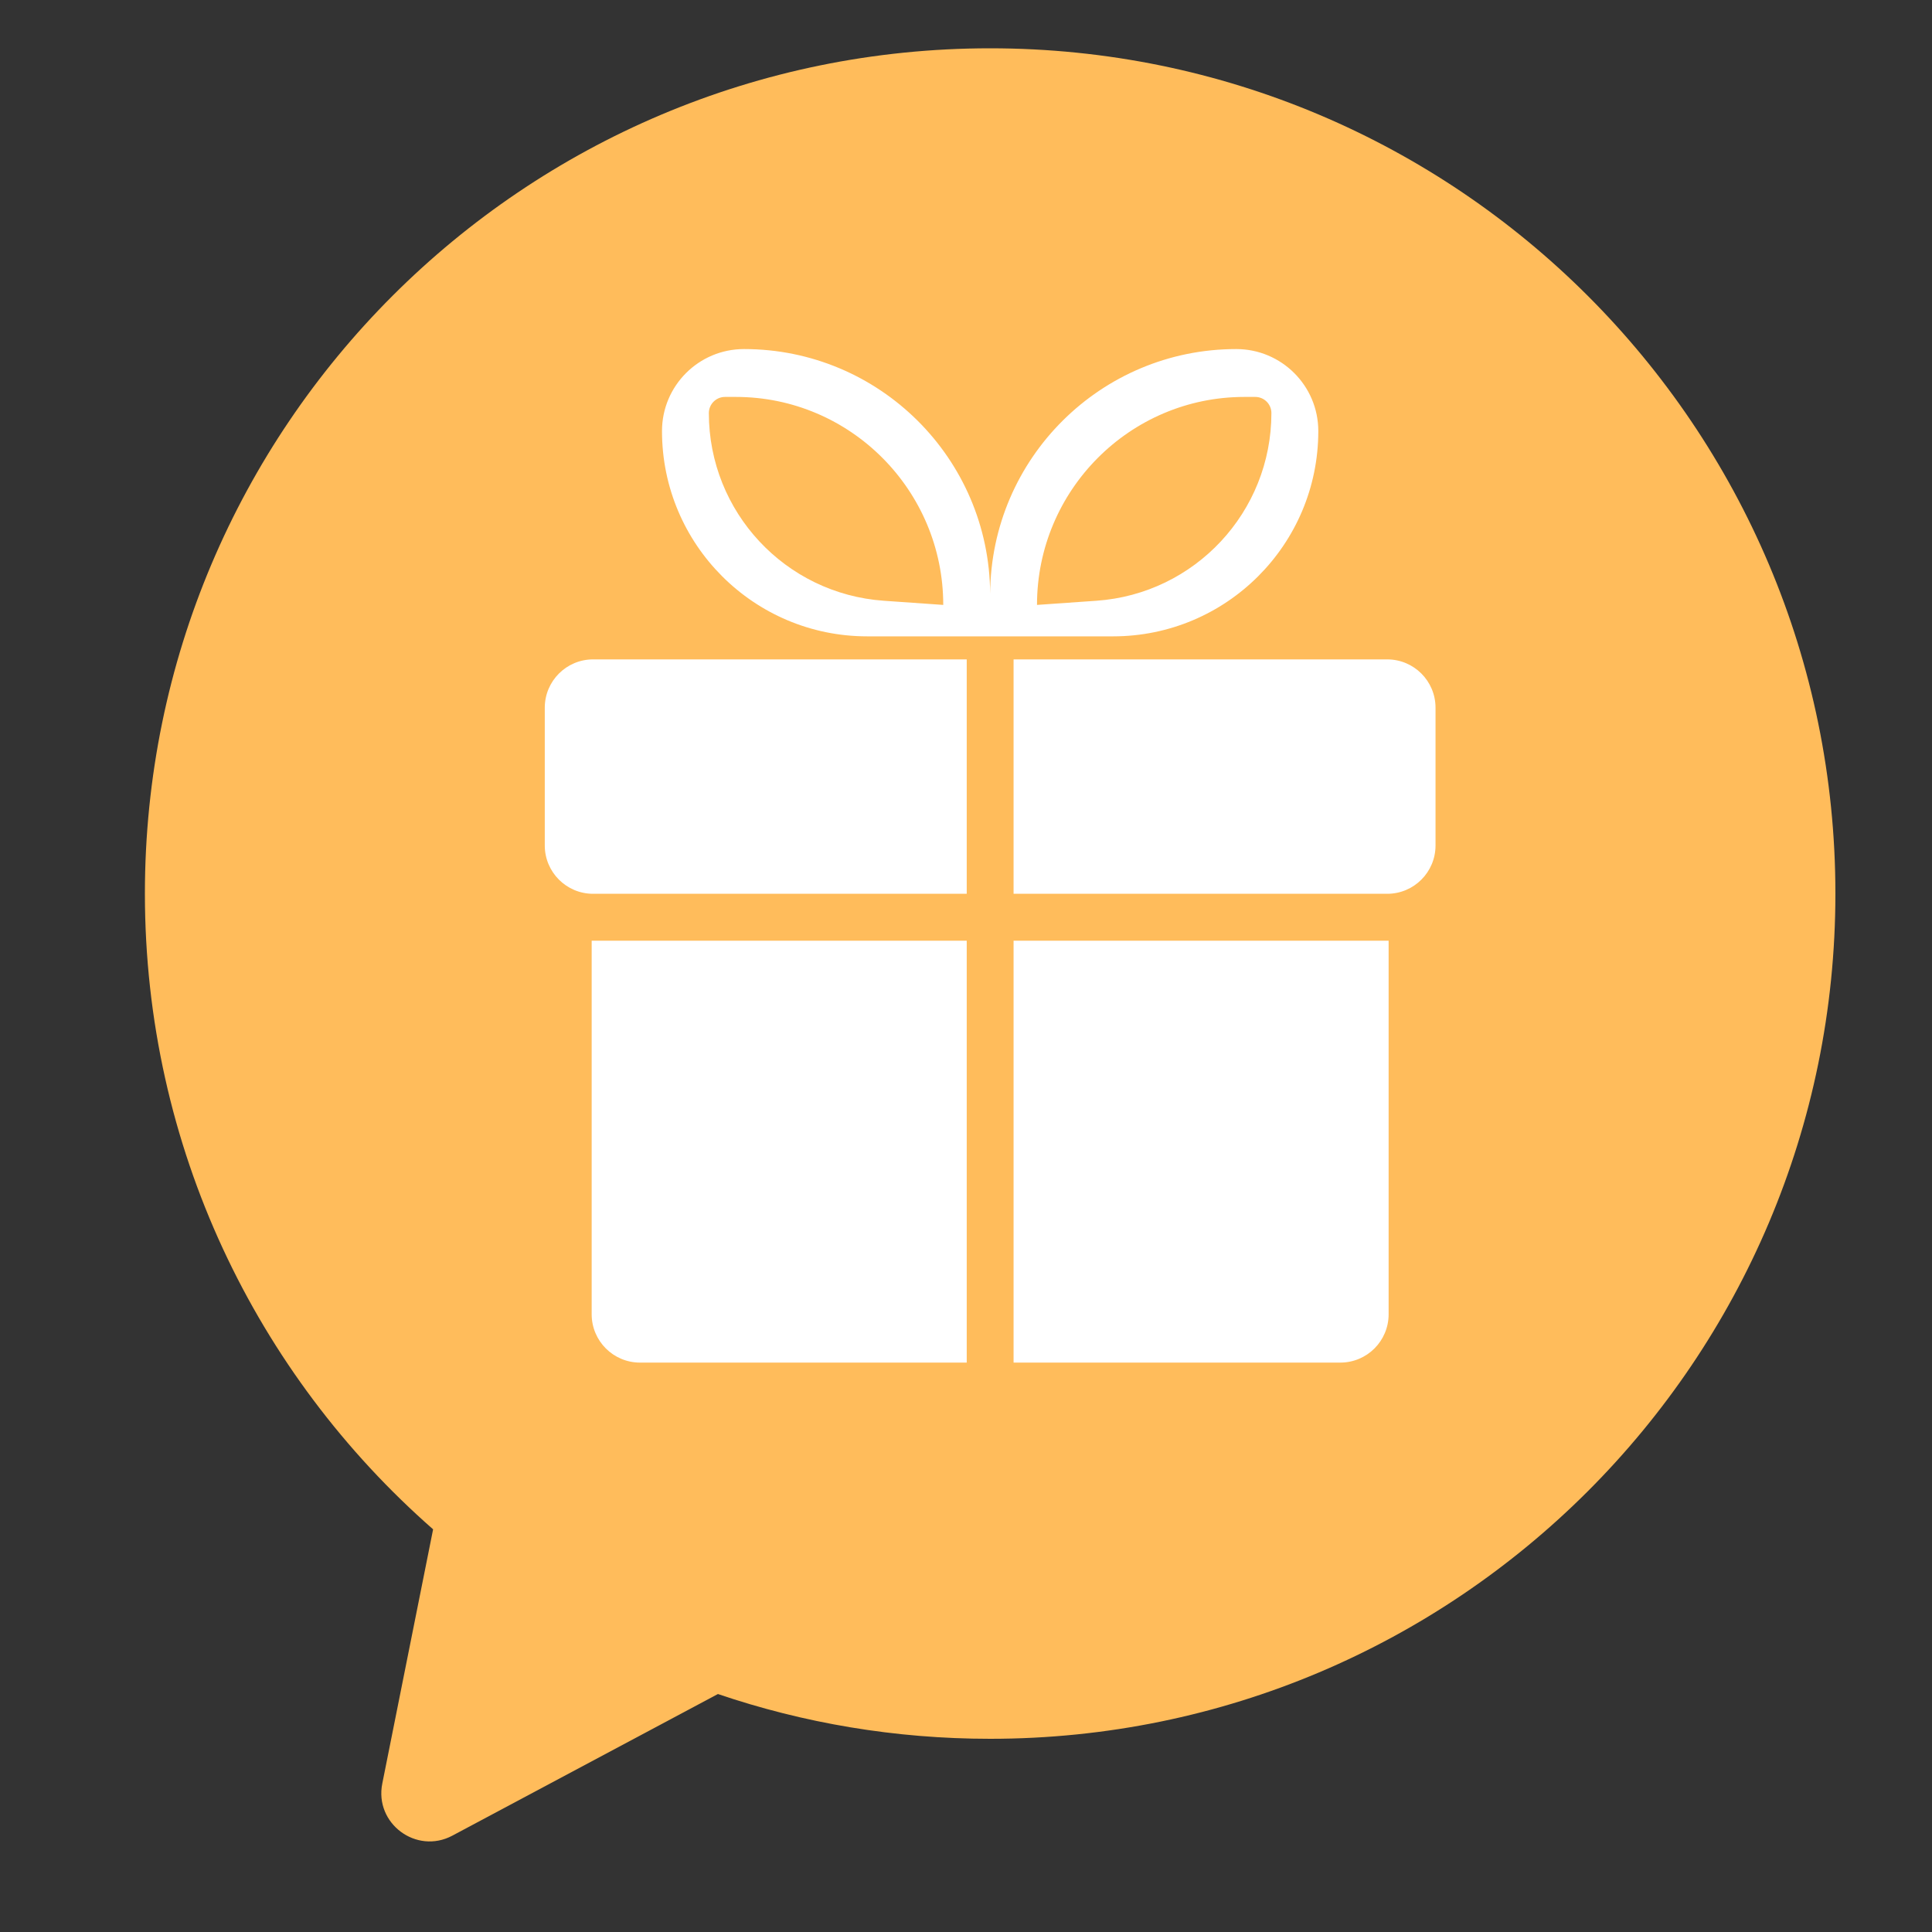 <svg width="40" height="40" viewBox="0 0 40 40" fill="none" xmlns="http://www.w3.org/2000/svg">
<rect x="0" y="0" width="40" height="40" fill="#333333" stroke="none"/>
<path fill-rule="evenodd" clip-rule="evenodd" d="M20.5 36C30.165 36 38 28.165 38 18.5C38 8.835 30.165 1 20.5 1C10.835 1 3 8.835 3 18.5C3 23.747 5.309 28.455 8.967 31.663L7.915 36.926C7.749 37.754 8.621 38.402 9.366 38.005L14.864 35.073C16.632 35.674 18.528 36 20.5 36Z" fill="#FFBC5B"/>
<path fill-rule="evenodd" clip-rule="evenodd" d="M15.404 7.227C14.466 7.227 13.706 7.987 13.706 8.925C13.706 11.272 15.608 13.175 17.955 13.175H20.5H20.5H23.045C25.392 13.175 27.294 11.272 27.294 8.925C27.294 7.987 26.533 7.227 25.595 7.227C22.792 7.227 20.518 9.49 20.5 12.289C20.482 9.49 18.207 7.227 15.404 7.227ZM15.01 8.218C14.826 8.218 14.676 8.368 14.676 8.552C14.676 10.598 16.258 12.295 18.299 12.438L19.529 12.524C19.529 10.153 17.607 8.218 15.236 8.218H15.01ZM25.989 8.218C26.174 8.218 26.323 8.368 26.323 8.552C26.323 10.598 24.741 12.295 22.7 12.438L21.47 12.524C21.47 10.153 23.392 8.218 25.763 8.218H25.989ZM11.279 14.652C11.279 14.1 11.727 13.652 12.279 13.652H20.015V18.505H12.279C11.727 18.505 11.279 18.057 11.279 17.505V14.652ZM12.25 19.476H20.015V28.211H13.25C12.698 28.211 12.25 27.763 12.25 27.211V19.476ZM28.721 13.652H20.985V18.505H28.721C29.273 18.505 29.721 18.057 29.721 17.505V14.652C29.721 14.1 29.273 13.652 28.721 13.652ZM20.985 19.476H28.75V27.211C28.75 27.763 28.302 28.211 27.75 28.211H20.985V19.476Z" fill="white"/>
</svg>
